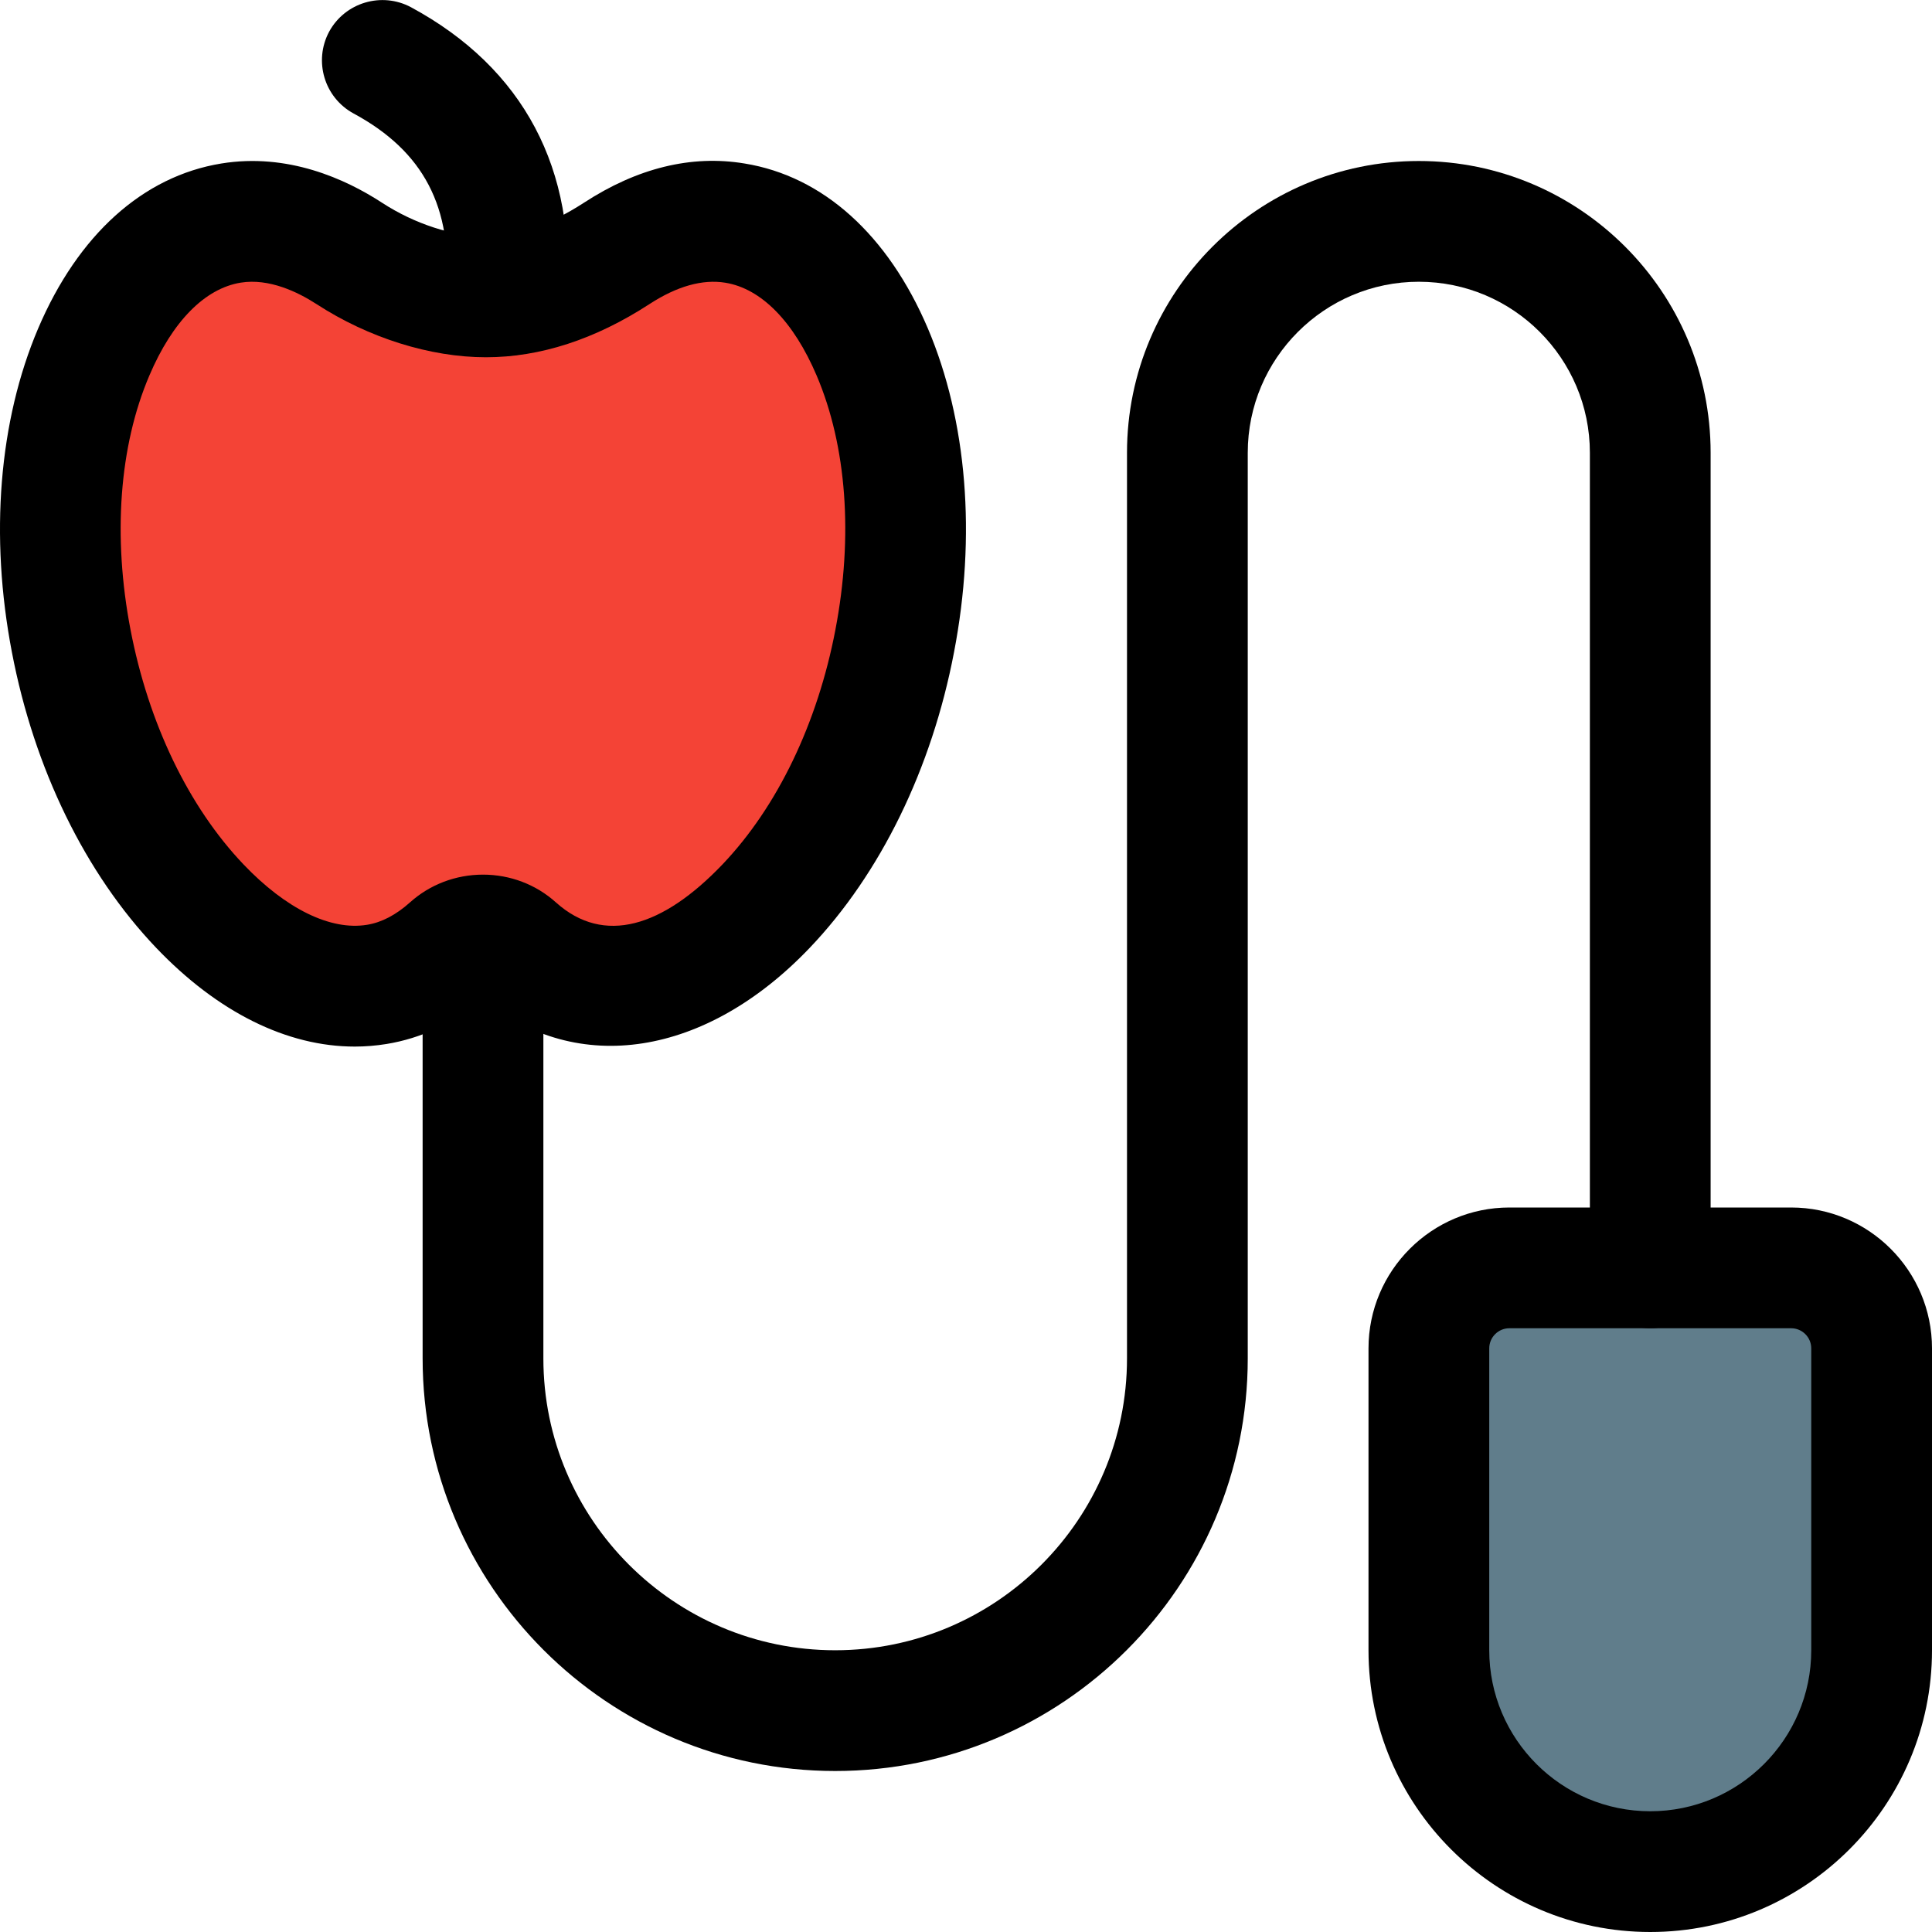 <svg id="_x31__x2C_5" enable-background="new 0 0 24 24" height="512" viewBox="0 0 24 24" width="512" xmlns="http://www.w3.org/2000/svg"><path d="m20.5 23.036c-1.516 0-2.75-1.234-2.75-2.75v-2.946c0-.758.617-1.375 1.375-1.375h2.75c.758 0 1.375.617 1.375 1.375v2.946c0 1.516-1.234 2.75-2.75 2.75z" fill="#607d8b"/><path d="m2.503 11.18c-.757-.794-1.304-1.916-1.542-3.16-.24-1.246-.14-2.477.28-3.465.427-1.002 1.123-1.628 1.96-1.764.709-.116 1.328.165 1.721.421.347.225.762.36 1.109.36.326 0 .679-.121 1.048-.361.569-.371 1.15-.515 1.719-.42.838.136 1.534.762 1.961 1.763.42.988.52 2.219.28 3.466-.238 1.245-.785 2.366-1.542 3.16-1.111 1.165-2.489 1.378-3.497.547-.316.261-.663.422-1.033.482-.938.154-1.813-.346-2.464-1.029z" fill="#f44336"/><path d="m4.407 13.001c-.841 0-1.703-.426-2.468-1.228-.879-.922-1.515-2.225-1.791-3.67-.278-1.447-.162-2.876.326-4.023.496-1.164 1.303-1.891 2.276-2.049.824-.134 1.542.191 1.998.489.403.262.885.418 1.288.418.379 0 .788-.141 1.217-.419.661-.431 1.334-.598 1.996-.488.974.158 1.781.885 2.277 2.048.487 1.147.604 2.577.325 4.024-.276 1.445-.912 2.748-1.791 3.67-1.29 1.353-2.888 1.601-4.06.636-.367.303-.77.49-1.199.56-.131.021-.262.032-.394.032zm1.496-.675c.001 0 .001.001 0 0 .001.001.001 0 0 0zm.196-.002c-.001 0 0 0 0 0zm-.099-1.459c.338 0 .66.123.907.346.596.534 1.326.304 2.068-.473.682-.716 1.18-1.751 1.403-2.916v-.001c.222-1.158.14-2.279-.233-3.155-.286-.672-.689-1.082-1.135-1.154-.282-.046-.6.043-.94.264-.676.44-1.361.662-2.034.662-.691 0-1.459-.241-2.105-.661-.235-.152-.59-.322-.94-.266-.446.072-.85.482-1.136 1.155-.374.876-.456 1.997-.234 3.155.224 1.166.722 2.201 1.404 2.917.525.551 1.081.825 1.535.75.181-.029.36-.123.534-.279.246-.221.568-.344.906-.344z"/><path d="m6.291 4.42c-.021 0-.042-.001-.063-.003-.413-.033-.72-.396-.686-.809.085-1.03-.28-1.729-1.149-2.198-.364-.197-.5-.652-.304-1.017.198-.363.653-.498 1.017-.303 1.397.755 2.065 2.015 1.931 3.642-.032.391-.36.688-.746.688z"/><path d="m20.5 24c-1.93 0-3.5-1.57-3.5-3.5v-3.75c0-.965.785-1.75 1.75-1.75h3.5c.965 0 1.75.785 1.75 1.75v3.75c0 1.93-1.57 3.5-3.5 3.5zm-1.75-7.5c-.138 0-.25.112-.25.25v3.75c0 1.103.897 2 2 2s2-.897 2-2v-3.75c0-.138-.112-.25-.25-.25z"/><path d="m10.375 22c-2.826 0-5.125-2.299-5.125-5.125v-4.875c0-.414.336-.75.75-.75s.75.336.75.75v4.875c0 1.999 1.626 3.625 3.625 3.625s3.625-1.626 3.625-3.625v-11.25c0-1.999 1.626-3.625 3.625-3.625s3.625 1.626 3.625 3.625v10.125c0 .414-.336.75-.75.75s-.75-.336-.75-.75v-10.125c0-1.172-.953-2.125-2.125-2.125s-2.125.953-2.125 2.125v11.25c0 2.826-2.299 5.125-5.125 5.125z"/></svg>